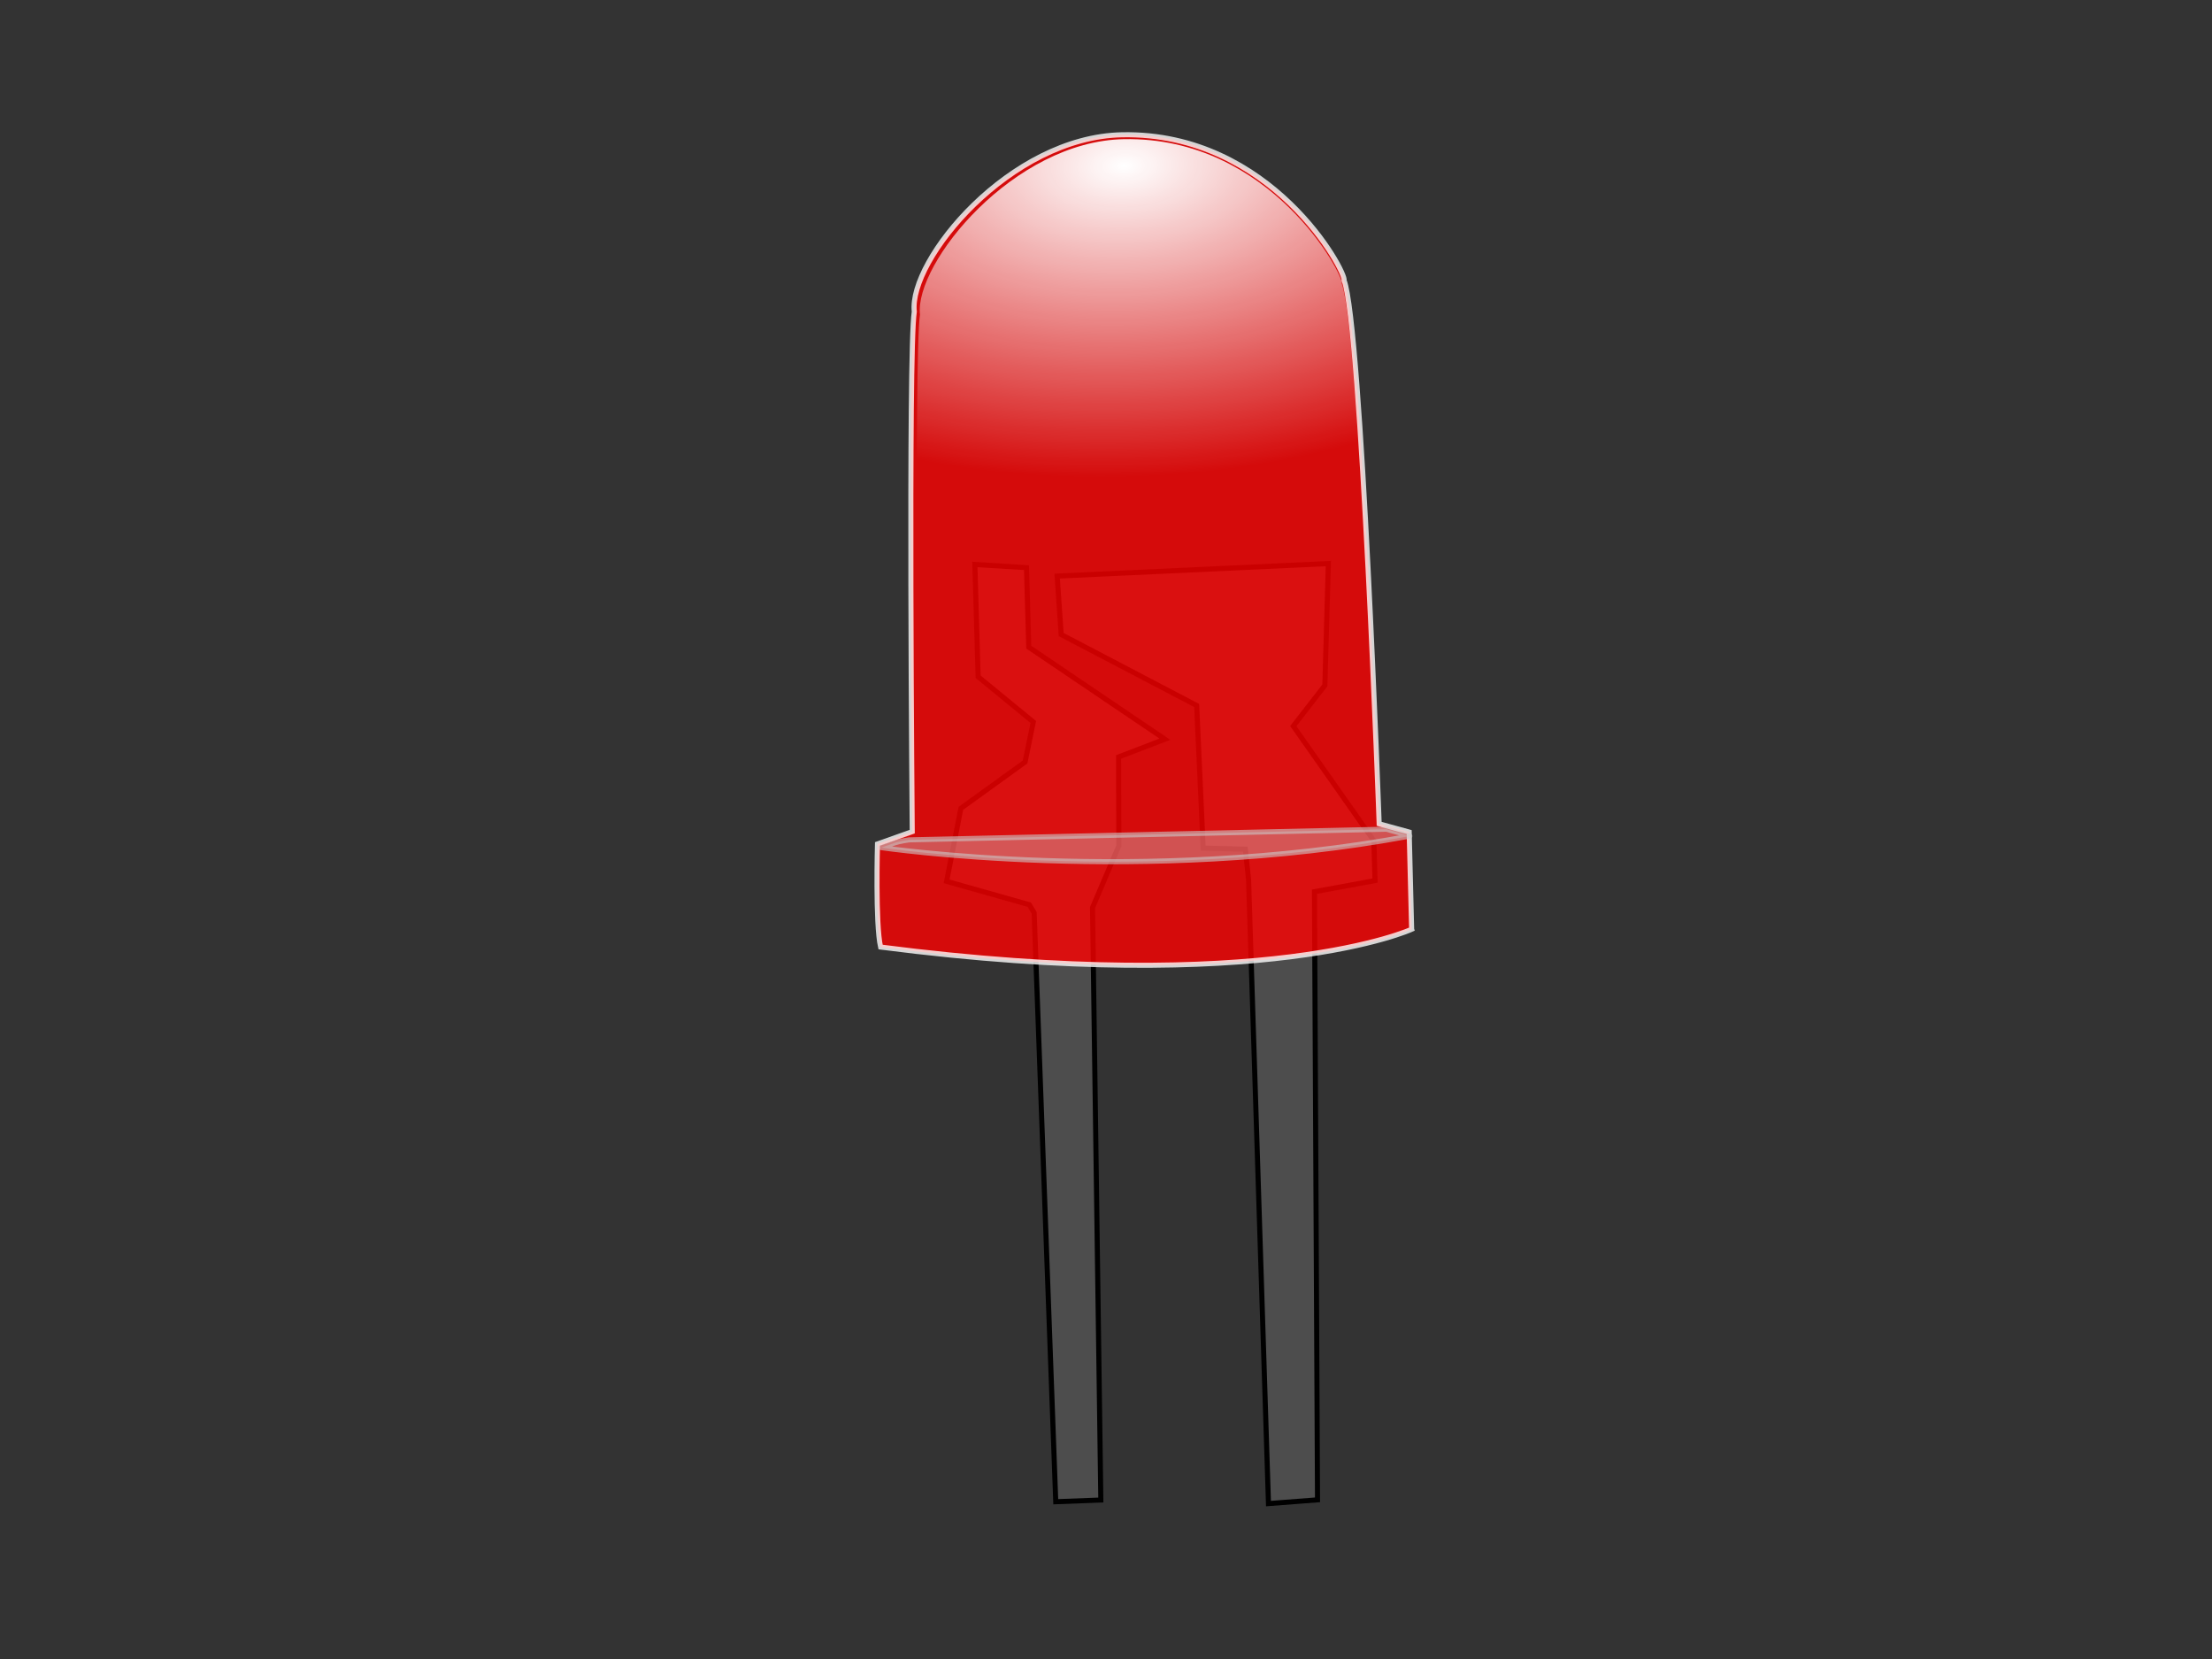 <?xml version="1.0" encoding="UTF-8" standalone="no"?>
<!-- Generator: Adobe Illustrator 14.0.0, SVG Export Plug-In . SVG Version: 6.00 Build 43363)  -->

<svg
   xmlns:dc="http://purl.org/dc/elements/1.1/"
   xmlns:cc="http://creativecommons.org/ns#"
   xmlns:rdf="http://www.w3.org/1999/02/22-rdf-syntax-ns#"
   xmlns:svg="http://www.w3.org/2000/svg"
   xmlns="http://www.w3.org/2000/svg"
   xmlns:sodipodi="http://sodipodi.sourceforge.net/DTD/sodipodi-0.dtd"
   xmlns:inkscape="http://www.inkscape.org/namespaces/inkscape"
   version="1.1"
   id="svg2"
   inkscape:version="0.48.4 r9939"
   sodipodi:docname="led-lamp-red-on.svg"
   x="0px"
   y="0px"
   width="800px"
   height="600px"
   viewBox="0 0 800 600"
   enable-background="new 0 0 800 600"
   xml:space="preserve"
   inkscape:export-filename="/home/bernhard/data/worklibraries/Modelica_DeviceDrivers/Modelica_DeviceDrivers/Resources/Images/Icons/led-lamp-red-on.png"
   inkscape:export-xdpi="100"
   inkscape:export-ydpi="100"><rect x="0" y="0" width="800" height="600" fill="#333333" stroke="none"/><defs
     id="defs21" /><sodipodi:namedview
     inkscape:document-units="px"
     inkscape:pageopacity="0.0"
     inkscape:window-width="1280"
     inkscape:cy="401.66067"
     inkscape:cx="207.89597"
     showgrid="false"
     inkscape:window-x="0"
     inkscape:zoom="0.43838424"
     inkscape:pageshadow="2"
     bordercolor="#666666"
     inkscape:window-height="752"
     pagecolor="#ffffff"
     inkscape:current-layer="layer1"
     inkscape:window-y="0"
     borderopacity="1.0"
     id="base"
     inkscape:window-maximized="0" /><g
     id="layer1"
     inkscape:groupmode="layer"
     inkscape:label="Layer 1"><path
       id="path2472"
       sodipodi:nodetypes="ccccccccccccccccc"
       inkscape:connector-curvature="0"
       fill="#4D4D4D"
       stroke="#000000"
       stroke-width="1.833"
       d="   M395.128,328.216l9.512-22.29l-0.088-32.169l16.746-6.413l-49.226-33.283l-0.835-28.762l-18.66-1.151l1.18,40.605l19.948,16.354   l-2.966,14.479l-23.219,16.761l-5.16,26.396l29.878,8.445l1.778,2.911l7.813,213.015l16.303-0.614L395.128,328.216z" /><path
       id="path2474"
       sodipodi:nodetypes="ccccccccccccccc"
       inkscape:connector-curvature="0"
       fill="#4D4D4D"
       stroke="#000000"
       stroke-width="1.833"
       d="   M458.761,543.794l-7.197-225.687l-1.165-10.973l-15.252-0.403l-2.345-51.578l-49.005-25.669l-1.46-21.124l98.079-4.543   l-1.261,44.063l-11.425,14.725l29.145,41.486l0.418,14.38l-21.896,4.023l1.104,219.939L458.761,543.794z" /><path
       id="path2470"
       sodipodi:nodetypes="cccccscccc"
       inkscape:connector-curvature="0"
       opacity="0.79"
       fill="#FF0000"
       stroke="#FFFFFF"
       stroke-width="1.833"
       enable-background="new    "
       d="   M510.539,336.083c0,0-52.69,24.391-192.064,6.427c-1.938-8.41-1.123-37.28-1.123-37.28l12.57-4.458c0,0-1.541-173.41,0.74-188.04   c-2.071-18.734,34.562-63.227,75.188-63.991c54.141-1.015,81.22,49.819,80.268,52.7c6.21,16.22,12.679,196.505,12.679,196.505   l10.856,2.972l0.885,35.16L510.539,336.083z" /><radialGradient
       id="path2991_1_"
       cx="341.952"
       cy="119.943"
       r="91.144"
       gradientTransform="matrix(0.043 1.234 2.205 -0.077 127.361 -352.757)"
       gradientUnits="userSpaceOnUse"><stop
         offset="0"
         style="stop-color:#FFFFFF"
         id="stop9" /><stop
         offset="1"
         style="stop-color:#FFFFFF;stop-opacity:0"
         id="stop11" /></radialGradient><path
       id="path2991"
       sodipodi:nodetypes="cccccscccc"
       inkscape:connector-curvature="0"
       fill="url(#path2991_1_)"
       d="   M509.336,335.416c0,0-51.707,24.181-188.506,6.316c-1.904-8.344-1.114-36.984-1.114-36.984l12.336-4.42   c0,0-1.566-172.035,0.668-186.545c-2.039-18.586,33.903-62.719,73.774-63.46c53.139-0.99,79.732,49.449,78.797,52.307   c6.101,16.093,12.506,194.955,12.506,194.955l10.655,2.951l0.88,34.883L509.336,335.416z" /><path
       id="path2480"
       sodipodi:nodetypes="cscczcc"
       inkscape:connector-curvature="0"
       opacity="0.595"
       fill="#CCCCCC"
       fill-opacity="0.622"
       stroke="#CCCCCC"
       stroke-width="1.833"
       stroke-linecap="round"
       stroke-linejoin="round"
       enable-background="new    "
       d="   M328.806,303.746c0,0-3.463,0.477-5.044,1.033l-5.036,1.775c0,0,94.322,13.87,191.158-4.184l-1.522-0.513   c-1.743-0.588-5.685-1.552-6.896-1.966l-172.662,3.854H328.806z" /><radialGradient
       id="path3796_1_"
       cx="678.492"
       cy="157.277"
       r="96.047"
       gradientTransform="matrix(-1.395 1.342 1.142 1.298 1160.772 -945.002)"
       gradientUnits="userSpaceOnUse"><stop
         offset="0"
         style="stop-color:#FF0000"
         id="stop16" /><stop
         offset="1"
         style="stop-color:#FF0000;stop-opacity:0"
         id="stop18" /></radialGradient></g></svg>